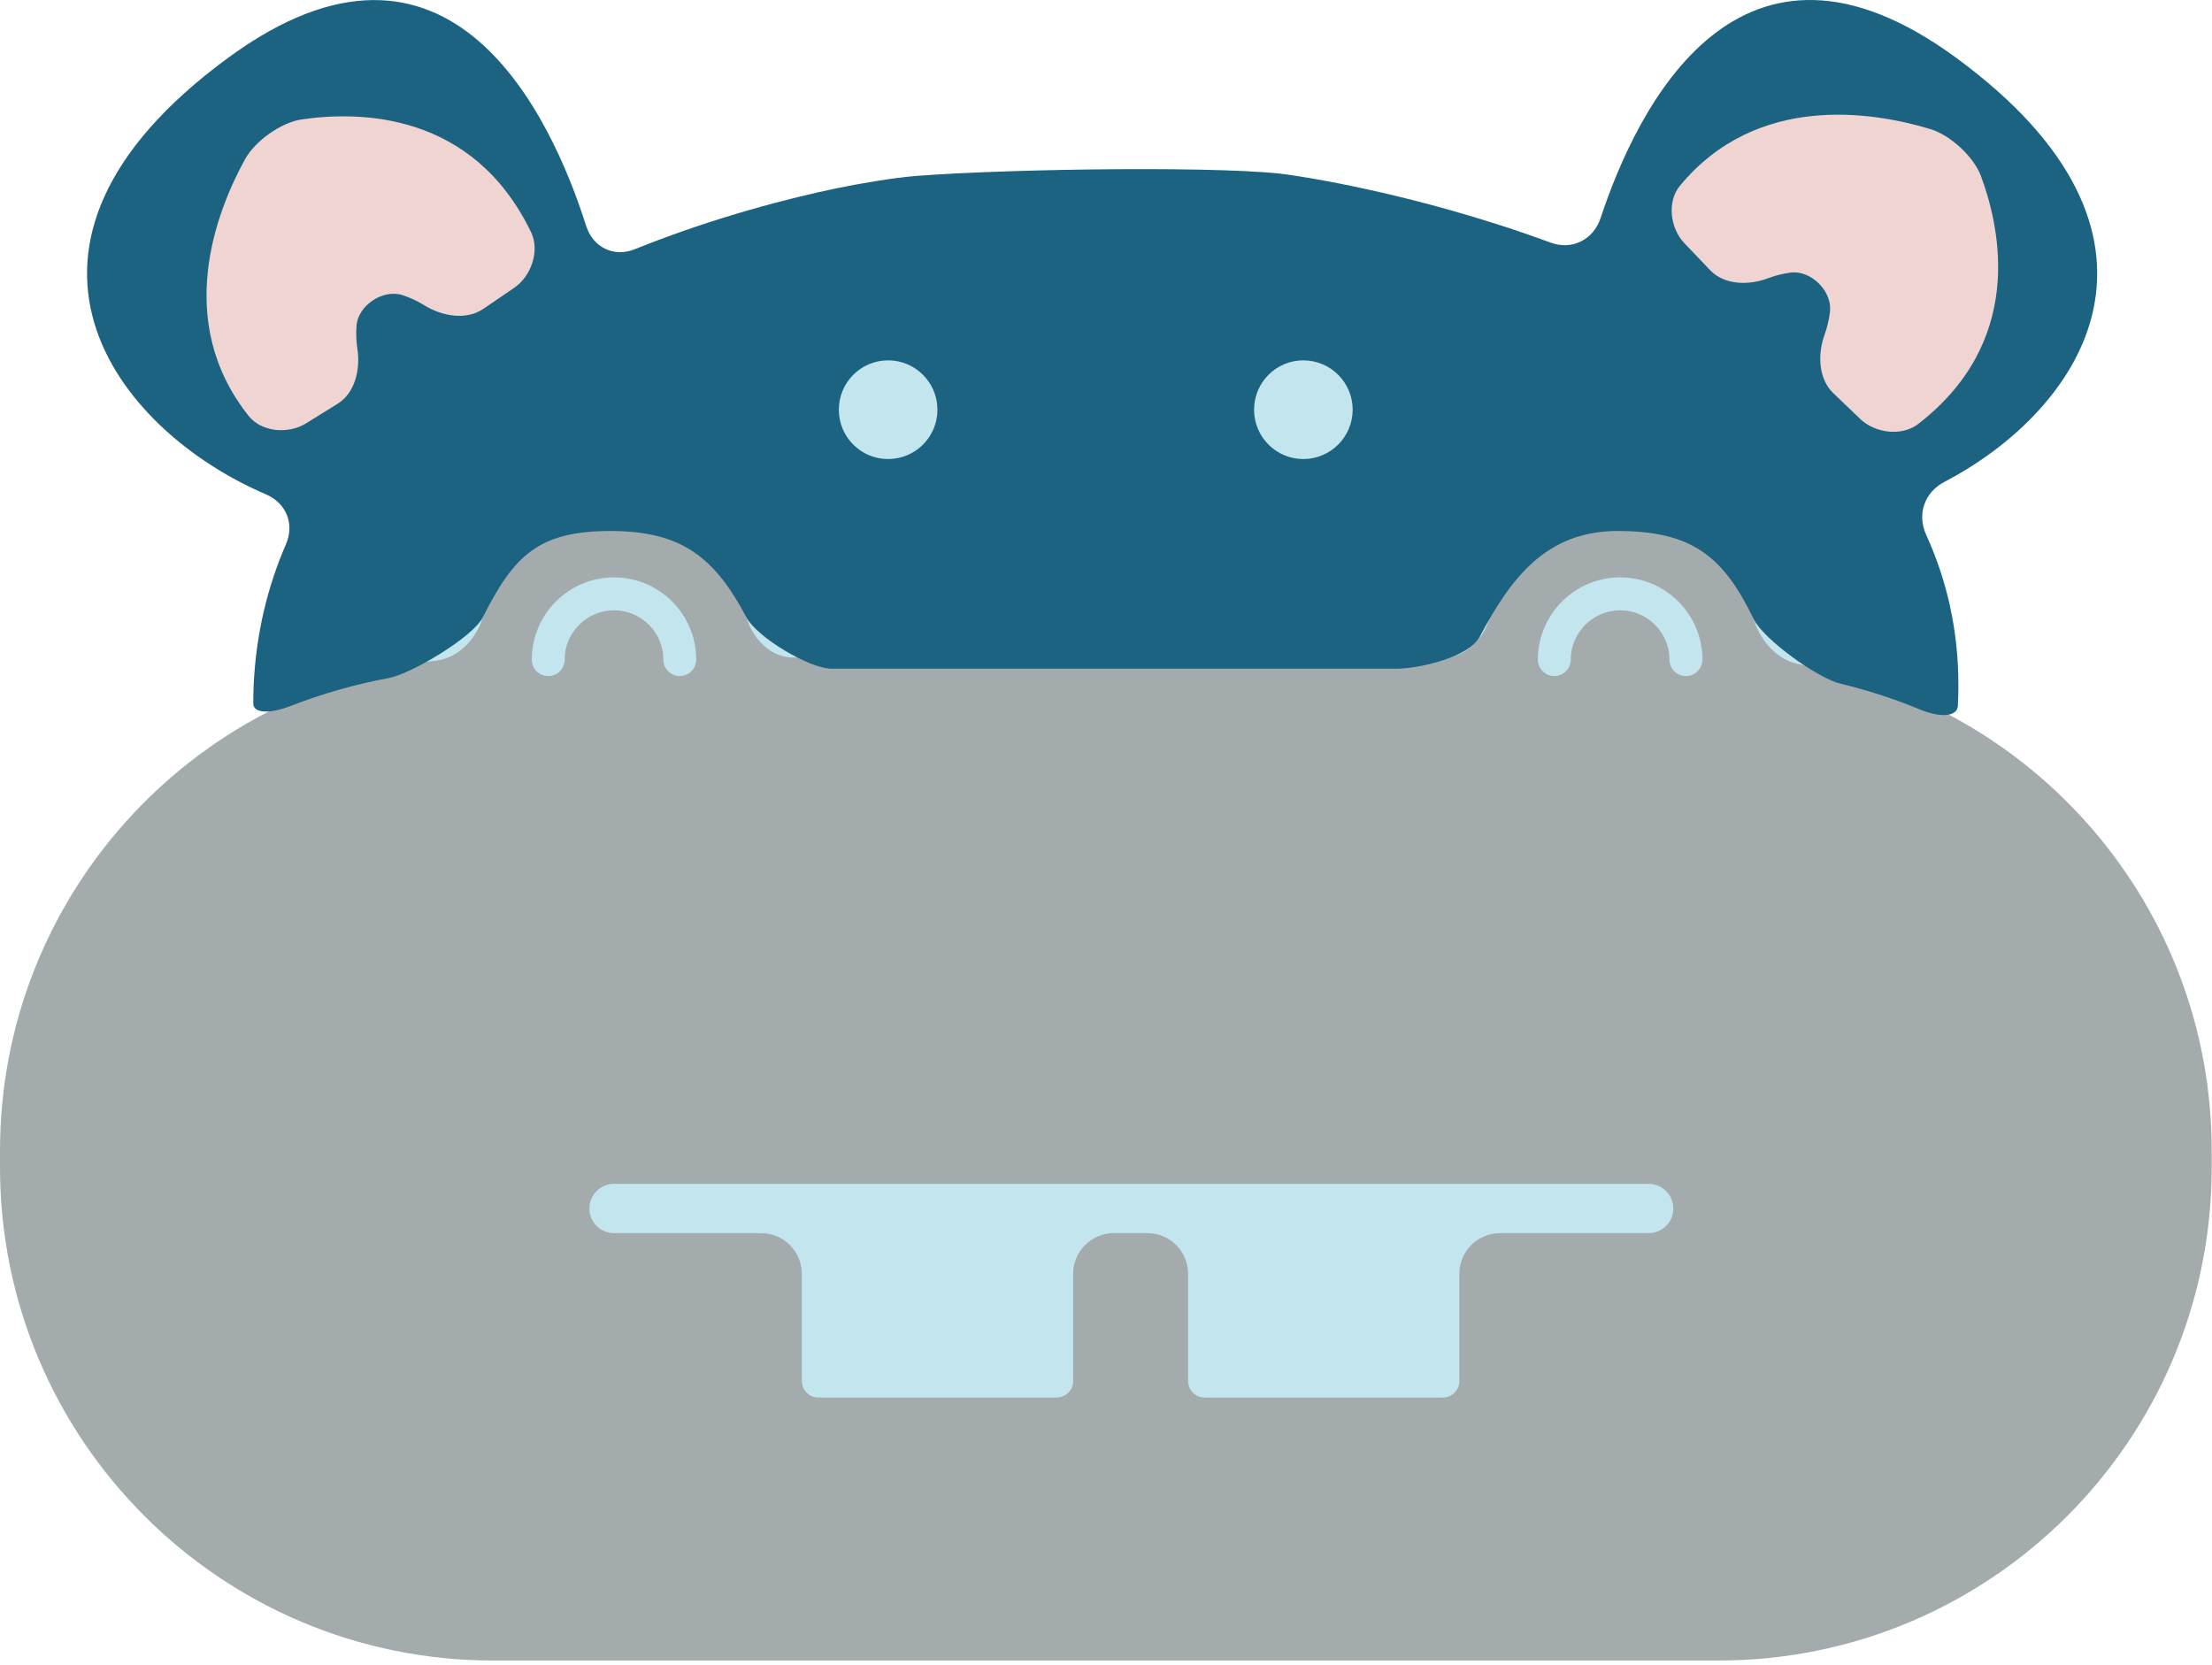 <?xml version="1.0" encoding="UTF-8" standalone="no"?><!DOCTYPE svg PUBLIC "-//W3C//DTD SVG 1.1//EN" "http://www.w3.org/Graphics/SVG/1.1/DTD/svg11.dtd"><svg width="100%" height="100%" viewBox="0 0 283 213" version="1.1" xmlns="http://www.w3.org/2000/svg" xmlns:xlink="http://www.w3.org/1999/xlink" xml:space="preserve" style="fill-rule:evenodd;clip-rule:evenodd;stroke-linejoin:round;stroke-miterlimit:1.414;"><path d="M242.584,133.139c0,36.8 -14.328,66.632 -32.006,66.632l-141.706,0c-17.675,0 -32.003,-29.832 -32.003,-66.632c0,-36.8 14.328,-66.628 32.003,-66.628l141.706,0c17.678,0 32.006,29.828 32.006,66.628Z" style="fill:#c3e5ee;fill-rule:nonzero;"/><path d="M104.388,53.18c0,-5.822 4.731,-10.562 10.565,-10.562c5.828,0 10.563,4.74 10.563,10.562c0,5.831 -4.735,10.569 -10.563,10.569c-5.825,0 -10.565,-4.738 -10.565,-10.569Z" style="fill:#c3e5ee;fill-rule:nonzero;"/><path d="M157.634,52.936c0,-5.825 4.732,-10.565 10.566,-10.565c5.828,0 10.562,4.74 10.562,10.565c0,5.828 -4.734,10.569 -10.562,10.569c-5.825,0 -10.566,-4.741 -10.566,-10.569Z" style="fill:#c3e5ee;fill-rule:nonzero;"/><path d="M215.691,86.505c-1.172,0 -2.1,-0.944 -2.1,-2.103c0,-3.478 -2.832,-6.309 -6.313,-6.309c-3.481,0 -6.316,2.831 -6.316,6.309c0,1.159 -0.946,2.103 -2.103,2.103c-1.153,0 -2.103,-0.944 -2.103,-2.103c0,-5.8 4.728,-10.525 10.532,-10.525c5.793,0 10.521,4.712 10.521,10.525c-0.009,1.159 -0.956,2.103 -2.118,2.103Zm-4.76,71.278l-19.006,0c-2.891,0 -5.219,2.331 -5.219,5.222l0,13.713c0,1.162 -0.943,2.1 -2.103,2.1l-30.5,0c-1.169,0 -2.1,-0.947 -2.1,-2.1l0,-13.713c0,-2.891 -2.334,-5.222 -5.219,-5.222l-4.268,0c-2.882,0 -5.219,2.331 -5.219,5.222l0,13.713c0,1.162 -0.944,2.1 -2.106,2.1l-30.497,0c-1.169,0 -2.106,-0.947 -2.106,-2.1l0,-13.713c0,-2.891 -2.344,-5.222 -5.219,-5.222l-18.813,0c-1.743,0 -3.15,-1.406 -3.15,-3.153c0,-1.731 1.413,-3.15 3.15,-3.15l132.375,0c1.744,0 3.15,1.419 3.15,3.15c0.006,1.747 -1.406,3.153 -3.15,3.153Zm-138.69,-73.381c0,1.159 -0.941,2.103 -2.103,2.103c-1.163,0 -2.1,-0.944 -2.1,-2.103c0,-5.8 4.718,-10.525 10.518,-10.525c5.797,0 10.516,4.712 10.516,10.525c0,1.159 -0.941,2.103 -2.097,2.103c-1.169,0 -2.106,-0.944 -2.106,-2.103c0,-3.478 -2.828,-6.309 -6.31,-6.309c-3.484,0 -6.318,2.831 -6.318,6.309Zm158.034,0.603c-2.853,-0.475 -5.109,-3.031 -5.909,-5.794c-2.163,-7.409 -8.91,-12.7 -16.885,-12.7c-7.943,0 -14.65,5.253 -16.853,12.478c-0.834,2.757 -3.097,5.141 -5.975,5.141l-83.187,0c-2.878,0 -5.138,-2.384 -5.975,-5.141c-2.21,-7.225 -8.916,-12.478 -16.86,-12.478c-7.944,0 -14.656,5.253 -16.862,12.478c-0.835,2.757 -3.097,5.197 -5.963,5.541c-31.409,3.663 -55.806,30.334 -55.806,62.722l0,2.094c0,34.862 28.259,63.125 63.116,63.125l156.734,0c34.856,0 63.113,-28.263 63.113,-63.125l0,-2.094c0,-31.309 -22.788,-57.272 -52.688,-62.247Z" style="fill:#a4abad;fill-rule:nonzero;"/><path d="M113.625,46.108c3.484,0 6.309,2.825 6.309,6.319c0,3.487 -2.825,6.309 -6.309,6.309c-3.487,0 -6.306,-2.831 -6.306,-6.309c0,-3.494 2.825,-6.319 6.306,-6.319Zm53.116,0c3.493,0 6.318,2.825 6.318,6.319c-0.009,3.487 -2.834,6.309 -6.318,6.309c-3.475,0 -6.297,-2.831 -6.297,-6.309c0,-3.494 2.822,-6.319 6.297,-6.319Zm-132.76,17.122c2.65,1.141 3.735,3.794 2.594,6.437c-2.341,5.385 -3.809,11.363 -4.122,17.994c-0.034,0.788 -0.047,1.581 -0.047,2.363c0.013,1.294 2.172,1.325 4.863,0.272c3.993,-1.547 8.162,-2.738 12.484,-3.541c2.831,-0.528 10.722,-5.2 12.016,-7.766c3.947,-7.818 7.022,-11.047 16.353,-11.047c9.172,0 13.353,3.454 17.369,11.047c1.343,2.544 8.059,6.575 10.94,6.575l72.244,0c2.884,0 9.25,-1.487 10.603,-4.031c4.025,-7.594 8.538,-13.591 17.7,-13.591c9.494,0 13.513,3.25 17.388,11.269c1.237,2.597 8.234,7.585 11.047,8.253c3.487,0.838 6.871,1.938 10.14,3.285c2.663,1.106 4.863,0.997 4.935,-0.453c0.043,-0.872 0.065,-1.747 0.065,-2.635c0,-7.125 -1.509,-13.503 -4.119,-19.222c-1.196,-2.622 -0.234,-5.437 2.319,-6.772c17.906,-9.365 32.485,-31.568 1.497,-54.287c-27.741,-20.344 -40.778,6.319 -45.484,20.553c-0.913,2.738 -3.65,4.113 -6.36,3.119c-17.693,-6.525 -33.068,-8.619 -33.068,-8.619c-7.088,-1.241 -35.822,-0.875 -48.126,0.078c-2.871,0.225 -7.481,1.013 -10.303,1.607c-5.615,1.181 -15.215,3.553 -25.69,7.768c-2.672,1.082 -5.344,-0.225 -6.222,-2.968c-4.428,-13.944 -17.416,-42.35 -45.806,-21.525c-32.857,24.081 -14.46,47.603 4.79,55.837Z" style="fill:#1b6381;fill-rule:nonzero;"/><path d="M214.931,23.764c-1.69,2.032 -1.259,5.463 0.572,7.363l3.303,3.456c1.838,1.909 4.935,1.95 7.4,1.019c0.857,-0.319 1.816,-0.584 2.872,-0.722c2.625,-0.347 5.36,2.397 5.044,5.006c-0.122,1.094 -0.384,2.088 -0.697,2.957c-0.891,2.481 -0.794,5.615 1.109,7.45l3.457,3.312c1.9,1.831 5.322,2.263 7.418,0.647c13.516,-10.453 10.65,-24.656 8.032,-31.722c-0.922,-2.481 -3.929,-5.241 -6.46,-6.009c-7.365,-2.225 -22.184,-4.679 -32.05,7.243Z" style="fill:#efd4d2;fill-rule:nonzero;"/><path d="M31.809,53.218c1.638,2.075 5.082,2.359 7.322,0.962l4.066,-2.516c2.244,-1.403 2.928,-4.422 2.528,-7.031c-0.134,-0.9 -0.197,-1.891 -0.112,-2.959c0.2,-2.635 3.449,-4.747 5.943,-3.894c1.044,0.344 1.96,0.806 2.747,1.294c2.241,1.384 5.328,1.94 7.516,0.456l3.959,-2.697c2.185,-1.487 3.316,-4.74 2.166,-7.125c-7.428,-15.384 -21.922,-15.522 -29.372,-14.425c-2.619,0.391 -5.941,2.763 -7.216,5.078c-3.706,6.747 -9.168,20.735 0.453,32.857Z" style="fill:#efd4d2;fill-rule:nonzero;"/></svg>